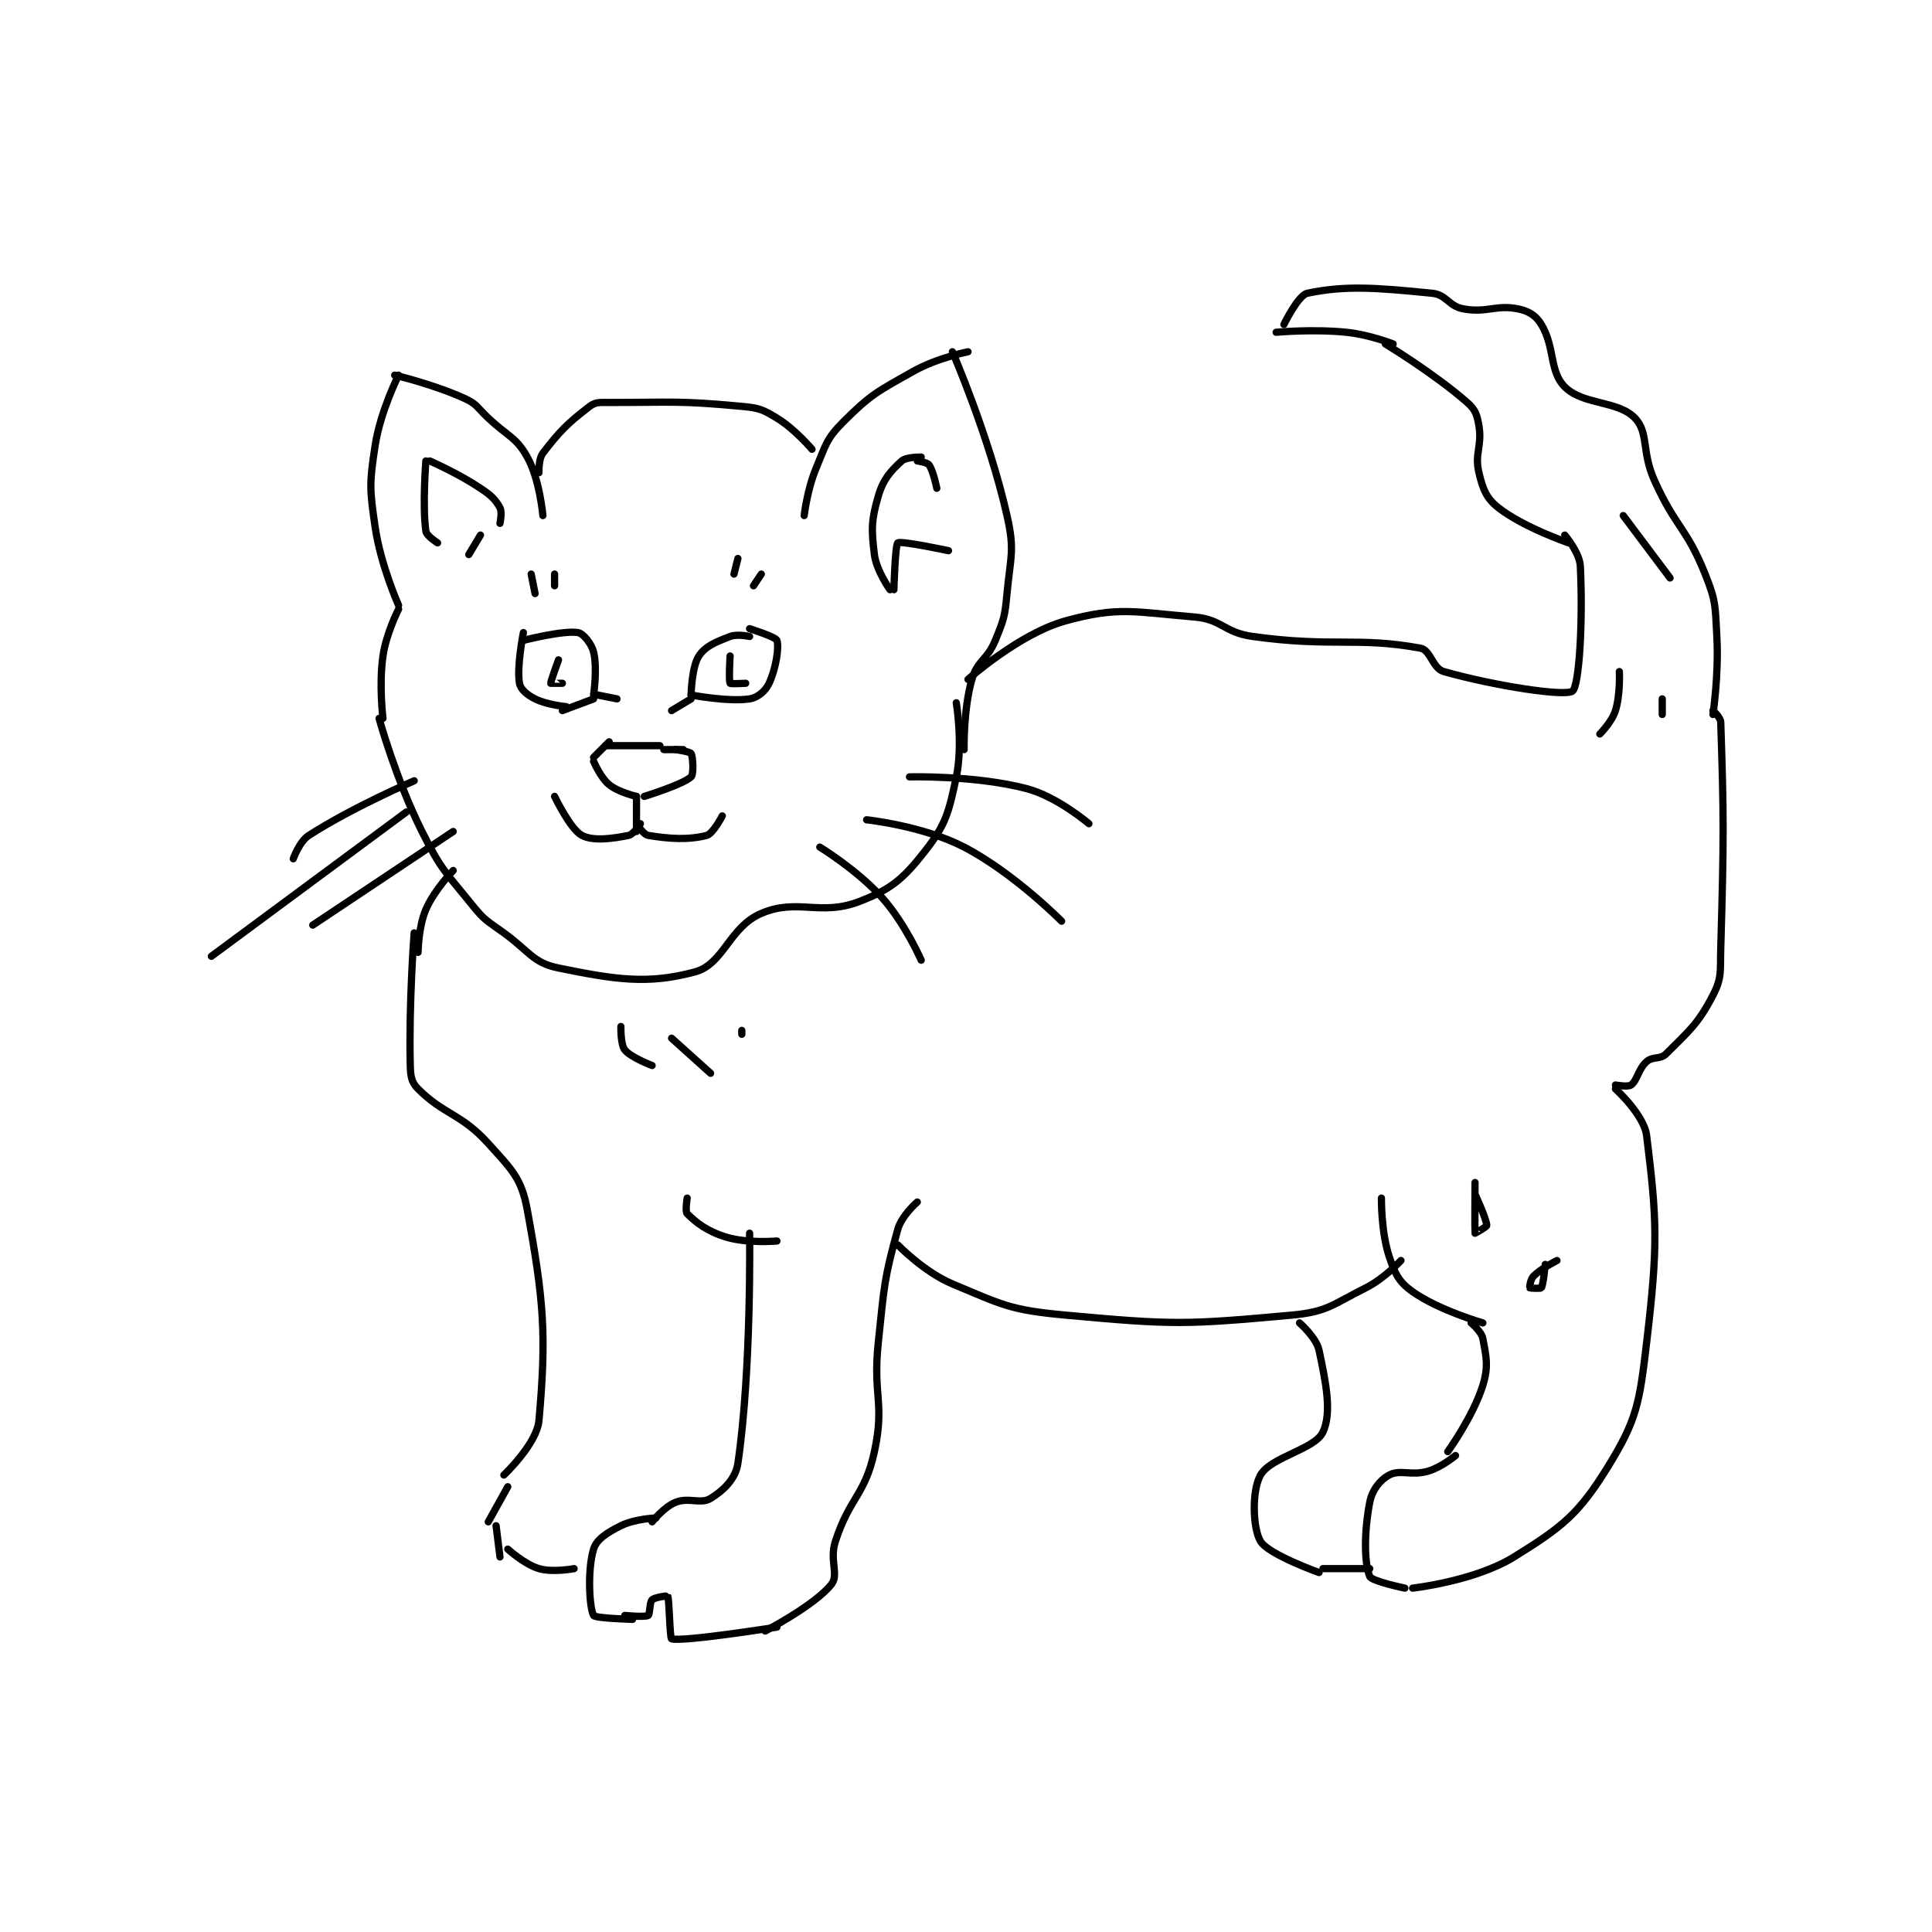 <?xml version="1.0" encoding="utf-8"?>
<!DOCTYPE svg PUBLIC "-//W3C//DTD SVG 1.1//EN" "http://www.w3.org/Graphics/SVG/1.1/DTD/svg11.dtd">
<svg viewBox="0 0 800 800" preserveAspectRatio="xMinYMin meet" xmlns="http://www.w3.org/2000/svg" version="1.1">
<g fill="none" stroke="black" stroke-linecap="round" stroke-linejoin="round" stroke-width="1.858">
<g transform="translate(87.52,121.433) scale(1.615) translate(-91,-59)">
<path id="0" d="M143 223 C143 223 141.601 241.043 142 257 C142.071 259.841 142.322 261.322 144 263 C150.713 269.713 154.996 269.246 162 277 C168.025 283.671 170.512 285.875 172 294 C176.309 317.535 176.926 326.167 175 348 C174.47 354.011 166 362 166 362 "/>
<path id="1" d="M167 365 L162 374 "/>
<path id="2" d="M164 375 L165 383 "/>
<path id="3" d="M167 381 C167 381 171.279 384.906 175 386 C178.536 387.04 184 386 184 386 "/>
<path id="4" d="M205 373 C205 373 199.543 373.228 196 375 C192.457 376.772 189.771 378.465 189 381 C187.387 386.3 187.909 396.037 189 398 C189.421 398.757 199 399 199 399 "/>
<path id="5" d="M197 398 C197 398 202.127 398.499 203 398 C203.478 397.727 203.324 394.676 204 394 C204.676 393.324 207.964 392.928 208 393 C208.412 393.824 208.54 403.869 209 404 C211.902 404.829 236 401 236 401 "/>
<path id="6" d="M233 402 C233 402 245.829 395.329 250 390 C251.942 387.519 249.425 383.869 251 379 C254.65 367.719 258.584 367.201 261 356 C263.71 343.437 260.55 341.772 262 328 C263.523 313.531 263.461 311.74 267 299 C267.977 295.483 272 292 272 292 "/>
<path id="7" d="M204 374 C204 374 207.1 370.16 210 369 C213.408 367.637 216.507 369.558 219 368 C222.269 365.957 225.403 363.063 226 359 C229.541 334.922 229 300 229 300 "/>
<path id="8" d="M213 291 C213 291 212.427 294.427 213 295 C215.294 297.294 218.144 299.522 223 301 C228.462 302.663 236 302 236 302 "/>
<path id="9" d="M144 228 C144 228 144.045 221.561 146 217 C148.143 211.999 153 207 153 207 "/>
<path id="10" d="M134 168 C134 168 138.292 183.585 145 197 C149.958 206.916 151.016 207.353 158 216 C161.187 219.946 161.765 219.92 166 223 C172.646 227.834 173.452 230.664 180 232 C194.557 234.971 202.876 236.264 215 233 C222.344 231.023 223.775 221.525 232 218 C241.228 214.045 247.116 218.765 257 215 C265.3 211.838 268.438 209.119 274 202 C279.344 195.16 280.075 192.142 282 183 C283.768 174.602 282 164 282 164 "/>
<path id="11" d="M135 168 C135 168 133.937 159.443 135 152 C135.835 146.152 139 140 139 140 "/>
<path id="12" d="M139 139 C139 139 134.433 128.794 133 119 C131.558 109.149 131.502 107.738 133 98 C134.35 89.225 139 80 139 80 "/>
<path id="13" d="M138 80 C138 80 148.006 82.336 156 86 C159.195 87.464 159.168 88.345 162 91 C167.135 95.814 169.107 95.834 172 101 C175.197 106.709 176 116 176 116 "/>
<path id="14" d="M175 105 C175 105 174.833 101.526 176 100 C180.287 94.394 182.394 92.287 188 88 C189.526 86.833 190.564 87 193 87 C209.567 87 210.809 86.494 227 88 C231.407 88.41 232.369 88.781 236 91 C240.656 93.845 245 99 245 99 "/>
<path id="15" d="M243 116 C243 116 243.741 109.422 246 104 C248.544 97.895 248.649 96.351 253 92 C260.099 84.901 261.763 84.196 271 79 C277.135 75.549 285 74 285 74 "/>
<path id="16" d="M281 74 C281 74 290.394 95.603 295 116 C297.04 125.033 295.902 126.381 295 136 C294.446 141.907 294.218 142.577 292 148 C289.911 153.106 287.41 153.066 286 158 C283.765 165.822 284 176 284 176 "/>
<path id="17" d="M285 158 C285 158 298.13 146.274 310 143 C323.555 139.261 327.642 140.72 343 142 C350.193 142.599 350.543 145.971 358 147 C378.634 149.846 384.787 147.022 401 150 C403.644 150.486 404.098 155.181 407 156 C419.982 159.661 438.1 162.466 440 161 C441.74 159.658 442.692 142.832 442 129 C441.822 125.445 438 121 438 121 "/>
<path id="18" d="M439 123 C439 123 427.468 119.062 421 114 C417.889 111.566 417.008 109.234 416 105 C414.813 100.014 416.873 98.238 416 93 C415.527 90.163 415.073 88.814 413 87 C404.427 79.498 392 72 392 72 "/>
<path id="19" d="M394 72 C394 72 387.909 69.591 382 69 C373.353 68.135 364 69 364 69 "/>
<path id="20" d="M366 67 C366 67 369.645 59.496 372 59 C381.805 56.936 389.787 57.579 404 59 C407.731 59.373 408.21 62.311 412 63 C418.079 64.105 420.352 61.87 426 63 C428.743 63.549 430.625 64.708 432 67 C435.547 72.912 434.021 79.021 438 83 C442.703 87.703 451.654 86.465 456 91 C459.579 94.734 457.649 99.553 461 107 C466.481 119.181 469.204 119.011 474 131 C476.825 138.062 476.565 139.162 477 147 C477.537 156.669 476 167 476 167 "/>
<path id="21" d="M267 303 C267 303 273.728 309.956 281 313 C293.936 318.415 295.783 319.693 310 321 C337.731 323.55 340.984 323.456 368 321 C377.147 320.168 378.419 318.291 387 314 C391.767 311.616 396 307 396 307 "/>
<path id="22" d="M370 323 C370 323 374.3 326.733 375 330 C376.84 338.588 378.299 346.096 376 351 C373.929 355.419 362.662 357.342 360 362 C357.754 365.931 357.973 375.621 360 379 C362.027 382.379 375 387 375 387 "/>
<path id="23" d="M391 291 C391 291 390.883 299.65 393 306 C394.486 310.458 395.494 312.517 399 315 C405.704 319.749 417 323 417 323 "/>
<path id="24" d="M414 323 C414 323 416.665 325.215 417 327 C417.88 331.695 418.507 334.145 417 339 C414.515 347.009 408 356 408 356 "/>
<path id="25" d="M410 357 C410 357 406.444 359.987 403 361 C398.664 362.275 395.822 360.495 393 362 C390.66 363.248 388.607 365.843 388 369 C386.551 376.534 386.558 384.475 388 388 C388.507 389.24 397 391 397 391 "/>
<path id="26" d="M376 386 L388 386 "/>
<path id="27" d="M399 391 C399 391 414.977 389.214 425 383 C437.386 375.32 441.557 372.04 449 360 C456.511 347.85 457.162 343.625 459 328 C461.937 303.038 461.696 296.904 459 275 C458.339 269.634 451 263 451 263 "/>
<path id="28" d="M451 262 C451 262 454.226 262.58 455 262 C456.644 260.767 456.832 257.927 459 256 C460.575 254.6 462.47 255.53 464 254 C469.901 248.099 472.197 246.334 476 239 C478.336 234.495 477.83 232.942 478 227 C478.817 198.417 478.797 193.308 478 169 C477.958 167.715 476 166 476 166 "/>
<path id="29" d="M147 102 C147 102 154.14 105.093 160 109 C162.764 110.843 163.797 111.835 165 114 C165.619 115.113 165 118 165 118 "/>
<path id="30" d="M146 102 C146 102 145.082 113.574 146 120 C146.175 121.224 149 123 149 123 "/>
<path id="31" d="M157 126 L160 121 "/>
<path id="32" d="M273 101 C273 101 269.178 100.929 268 102 C265.171 104.571 263.259 106.683 262 111 C260.209 117.141 260.187 119.496 261 126 C261.519 130.154 265 135 265 135 "/>
<path id="33" d="M266 135 C266 135 266.314 123.49 267 123 C267.829 122.408 280 125 280 125 "/>
<path id="34" d="M272 102 C272 102 274.524 102.334 275 103 C276.124 104.574 277 109 277 109 "/>
<path id="35" d="M171 146 C171 146 169.252 154.764 170 159 C170.274 160.555 171.93 161.965 174 163 C177.105 164.553 182 165 182 165 "/>
<path id="36" d="M181 166 L189 163 "/>
<path id="37" d="M171 148 C171 148 181.22 145.37 185 146 C186.337 146.223 188.44 148.761 189 151 C190.026 155.104 189 162 189 162 "/>
<path id="38" d="M229 147 C229 147 225.859 146.285 224 147 C220.31 148.419 217.695 149.458 216 152 C214.141 154.788 214 162 214 162 "/>
<path id="39" d="M214 162 C214 162 223.519 163.822 229 163 C231.067 162.69 233.066 161.001 234 159 C235.759 155.23 236.609 149.706 236 148 C235.674 147.088 229 145 229 145 "/>
<path id="40" d="M224 152 C224 152 223.623 158.34 224 159 C224.123 159.215 228 159 228 159 "/>
<path id="41" d="M180 153 C180 153 177.946 158.678 178 159 C178.005 159.028 181 159 181 159 "/>
<path id="42" d="M192 175 L206 175 "/>
<path id="43" d="M193 174 L189 178 "/>
<path id="44" d="M207 176 L212 176 "/>
<path id="45" d="M189 179 C189 179 190.747 183.157 193 185 C195.391 186.956 200 188 200 188 "/>
<path id="46" d="M210 176 C210 176 213.727 176.522 214 177 C214.499 177.873 214.716 182.344 214 183 C211.84 184.98 202 188 202 188 "/>
<path id="47" d="M200 188 L200 197 "/>
<path id="48" d="M201 195 C201 195 199.261 197.748 198 198 C193.797 198.841 188.908 199.531 186 198 C183.028 196.436 179 188 179 188 "/>
<path id="49" d="M200 195 C200 195 201.76 197.793 203 198 C208.316 198.886 213.371 199.218 218 198 C219.64 197.568 222 193 222 193 "/>
<path id="50" d="M190 162 L195 163 "/>
<path id="51" d="M214 163 L209 166 "/>
<path id="52" d="M173 131 L174 136 "/>
<path id="53" d="M179 131 L179 134 "/>
<path id="54" d="M226 127 L225 131 "/>
<path id="55" d="M232 131 L230 134 "/>
<path id="56" d="M143 184 C143 184 127.186 190.783 116 198 C113.556 199.577 112 204 112 204 "/>
<path id="57" d="M141 192 L91 229 "/>
<path id="58" d="M153 197 L117 221 "/>
<path id="59" d="M247 201 C247 201 256.566 206.823 263 214 C268.874 220.552 273 230 273 230 "/>
<path id="60" d="M259 194 C259 194 273.505 195.543 284 201 C296.781 207.646 309 220 309 220 "/>
<path id="61" d="M270 183 C270 183 286.774 182.55 300 186 C307.883 188.056 316 195 316 195 "/>
<path id="62" d="M452 156 C452 156 452.301 161.835 451 166 C450.085 168.928 447 172 447 172 "/>
<path id="63" d="M463 163 L463 167 "/>
<path id="64" d="M453 116 L465 132 "/>
<path id="65" d="M415 287 C415 287 414.918 299.7 415 300 C415.007 300.027 418 298.377 418 298 C418 296.494 415 290 415 290 "/>
<path id="66" d="M436 307 C436 307 432.001 308.999 430 311 C429.2 311.8 428.937 313.906 429 314 C429.054 314.081 431.844 314.235 432 314 C432.522 313.218 433 308 433 308 "/>
<path id="67" d="M196 247 C196 247 195.895 251.619 197 253 C198.559 254.949 204 257 204 257 "/>
<path id="68" d="M209 250 L219 259 "/>
<path id="69" d="M227 248 L227 249 "/>
</g>
</g>
</svg>
